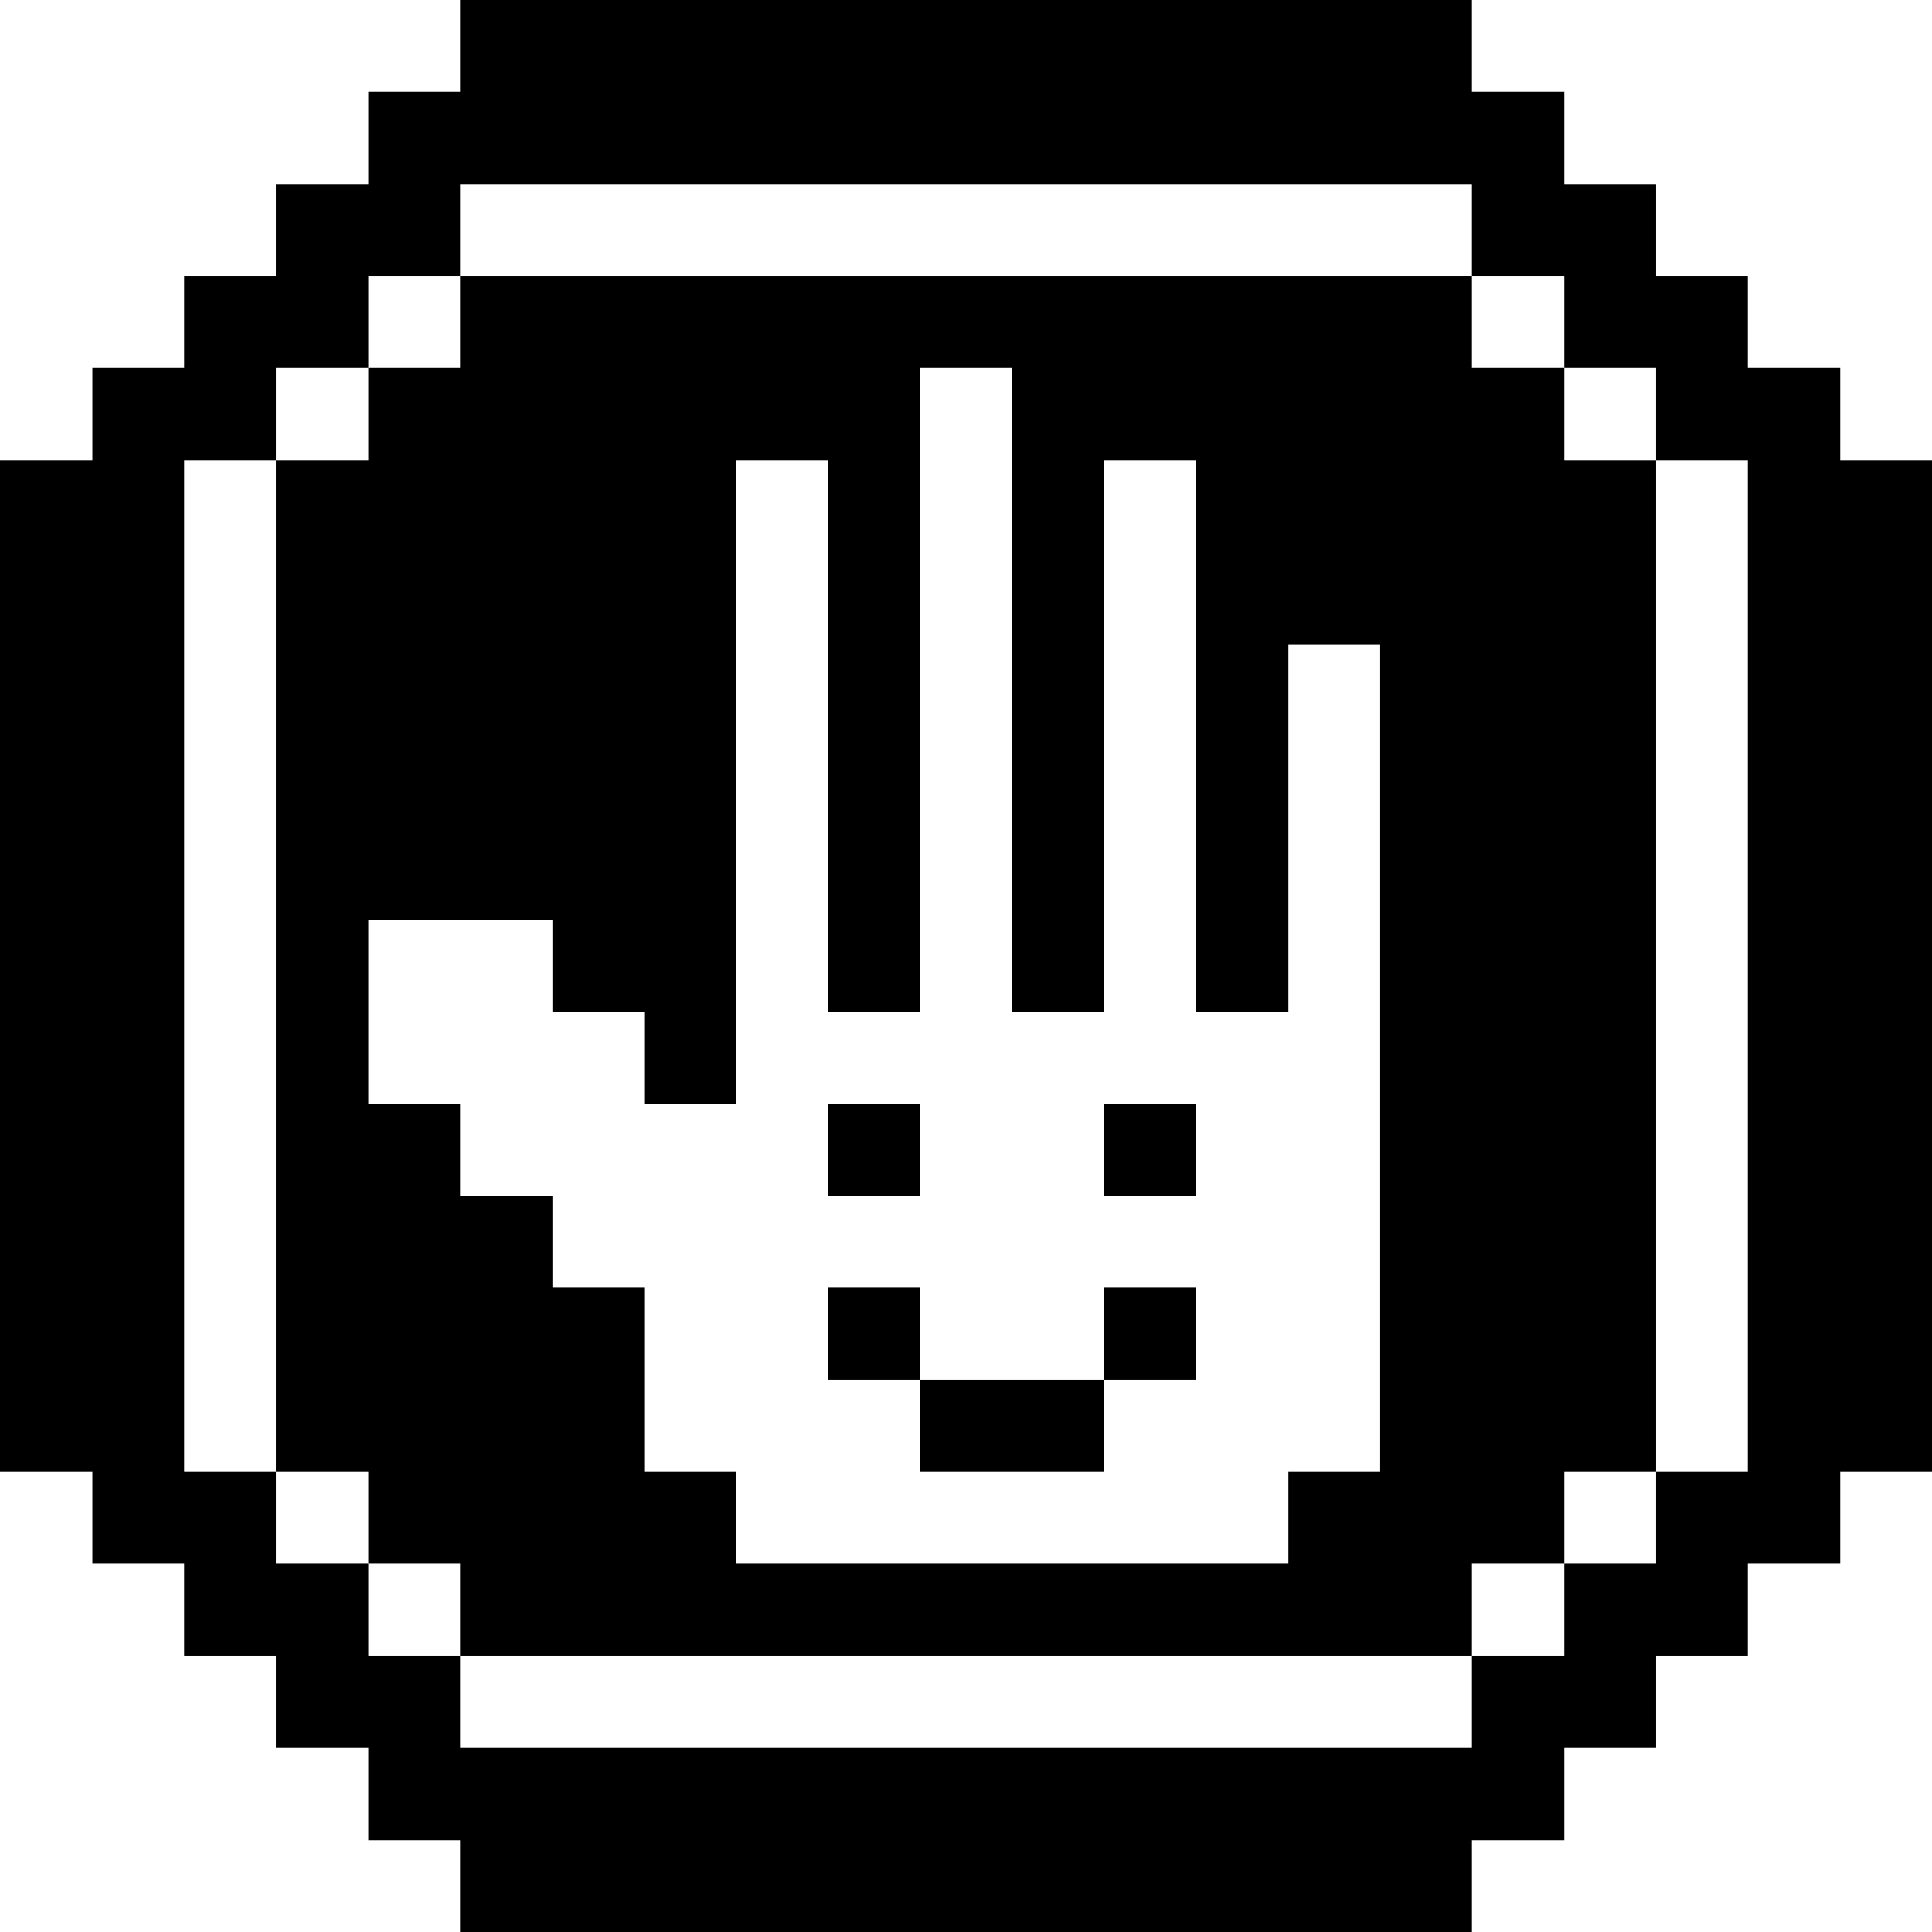 <svg xmlns="http://www.w3.org/2000/svg" viewBox="0 0 32 32" id="Interface-Essential-Stop-Sign-2--Streamline-Pixel">
  <desc>
    Interface Essential Stop Sign 2 Streamline Icon: https://streamlinehq.com
  </desc>
  <title>interface-essential-stop-sign-2</title>
  <g>
    <path d="M30.48 6.09h-1.53V4.57h-1.52V3.05h-1.52V1.52h-1.53V0H7.62v1.52H6.1v1.53H4.57v1.52H3.05v1.52H1.53v1.53H0v16.76h1.53v1.52h1.52v1.53h1.52v1.52H6.1v1.53h1.52V32h16.76v-1.52h1.53v-1.53h1.52v-1.52h1.52V25.9h1.53v-1.52H32V7.62h-1.52Zm-1.53 18.29h-1.52v1.52h-1.52v1.53h-1.53v1.52H7.62v-1.52H6.1V25.9H4.57v-1.52H3.05V7.62h1.52V6.09H6.1V4.57h1.52V3.05h16.76v1.52h1.53v1.52h1.52v1.53h1.52Z" fill="#000000" stroke-width="1"></path>
    <path d="M27.43 7.62h-1.52V6.09h-1.53V4.57H7.62v1.52H6.1v1.53H4.57v16.76H6.1v1.52h1.52v1.53h16.76V25.9h1.53v-1.52h1.52Zm-4.57 16.76h-1.52v1.52h-9.15v-1.52h-1.52v-3.05H9.15v-1.52H7.62v-1.53H6.1v-3.04h3.05v1.52h1.52v1.52h1.52V7.62h1.53v9.14h1.52V6.09h1.52v10.67h1.53V7.62h1.52v9.14h1.53v-6.09h1.52Z" fill="#000000" stroke-width="1"></path>
    <path d="M18.29 21.33h1.52v1.53h-1.52Z" fill="#000000" stroke-width="1"></path>
    <path d="M18.29 18.28h1.52v1.53h-1.52Z" fill="#000000" stroke-width="1"></path>
    <path d="M15.24 22.86h3.05v1.52h-3.05Z" fill="#000000" stroke-width="1"></path>
    <path d="M13.72 21.33h1.52v1.53h-1.52Z" fill="#000000" stroke-width="1"></path>
    <path d="M13.72 18.28h1.52v1.53h-1.52Z" fill="#000000" stroke-width="1"></path>
  </g>
</svg>